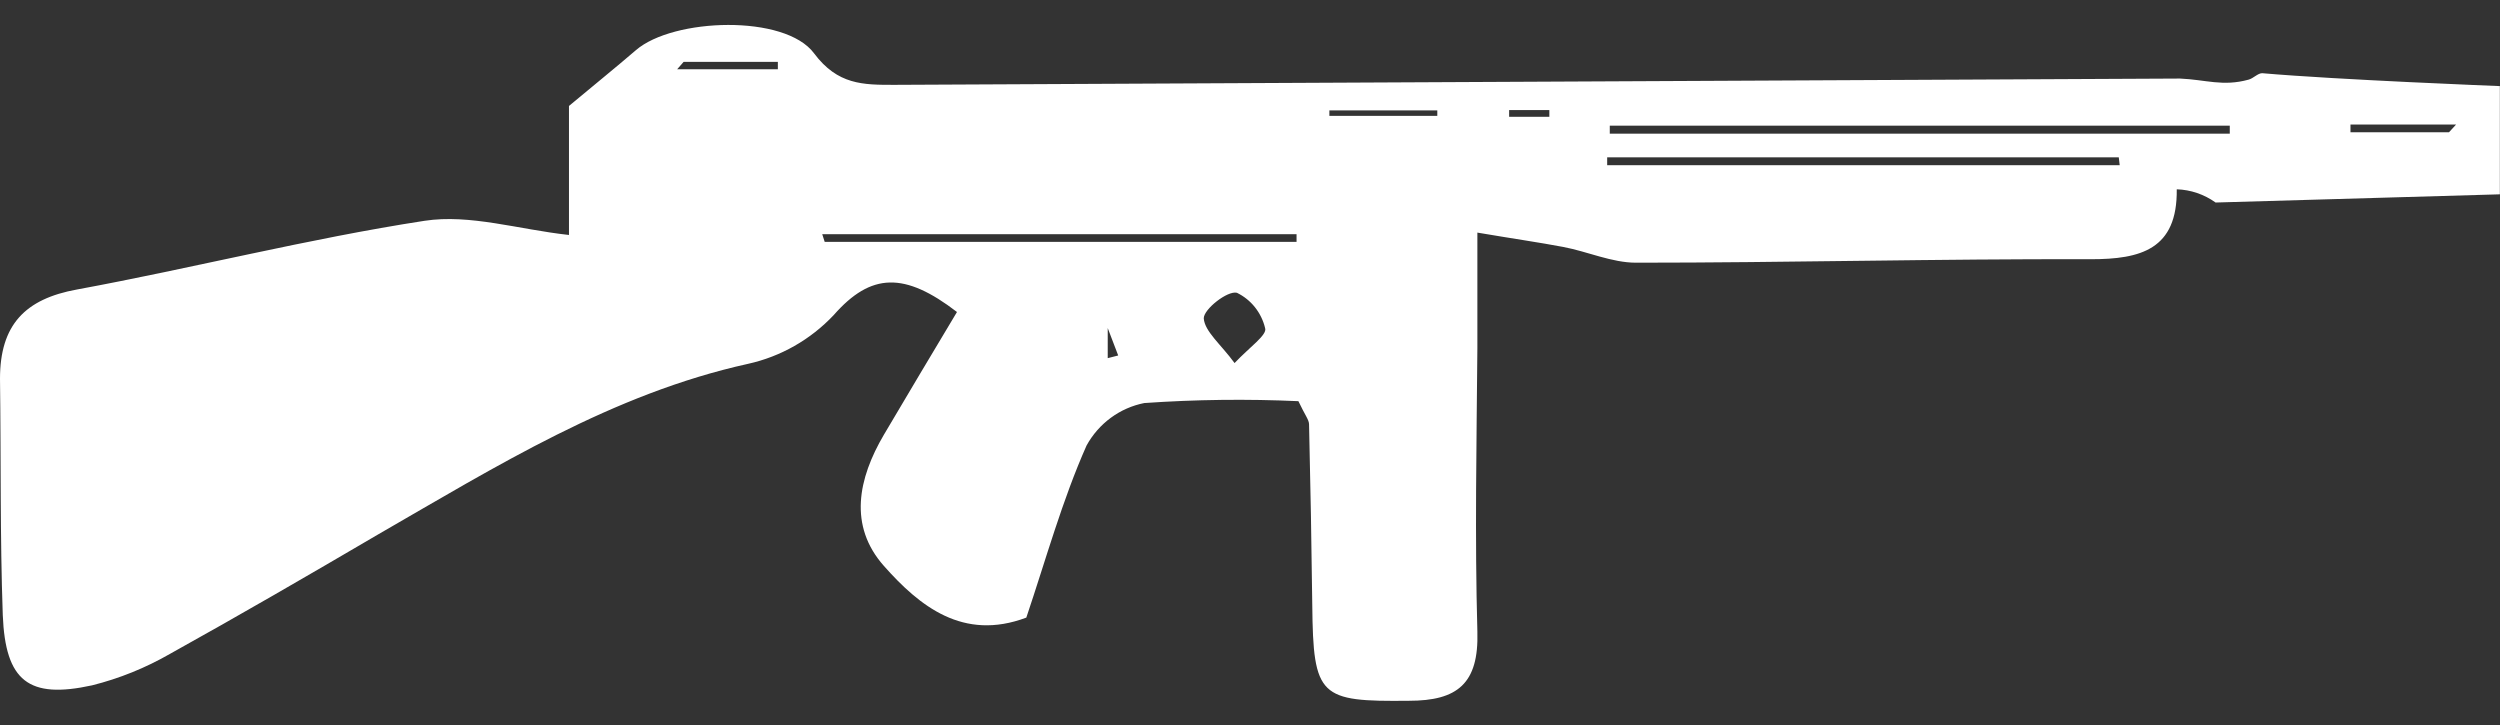 <svg width="100" height="29" viewBox="0 0 100 29" fill="none" xmlns="http://www.w3.org/2000/svg">
<rect x="0" y="0" width="100" height="29" fill="#333333" stroke="none"/>
<path d="M90.486 2.928C90.313 2.928 90.134 3.136 89.943 3.186C88.913 3.47 88.229 3.186 87.199 3.142L35.757 3.394C34.523 3.394 33.506 3.394 32.563 2.134C31.403 0.565 26.927 0.716 25.435 2.008C24.615 2.714 23.776 3.388 22.759 4.238V9.399C20.742 9.178 18.794 8.555 16.981 8.832C12.32 9.55 7.732 10.722 3.083 11.579C0.999 11.957 0 12.997 0 15.152C0.043 18.302 -4.5225e-06 21.453 0.111 24.603C0.216 27.25 1.147 27.968 3.681 27.414C4.773 27.141 5.822 26.717 6.801 26.154C9.594 24.603 12.351 23.003 15.125 21.377C19.861 18.649 24.504 15.75 29.924 14.553C31.228 14.264 32.419 13.587 33.346 12.606C34.844 10.899 36.188 10.873 38.279 12.48C37.304 14.112 36.324 15.744 35.356 17.389C34.326 19.14 33.931 21.031 35.356 22.637C36.78 24.244 38.525 25.656 41.053 24.704C41.842 22.36 42.49 20.01 43.464 17.817C43.705 17.381 44.036 17.003 44.435 16.71C44.833 16.418 45.289 16.217 45.77 16.122C47.822 15.979 49.881 15.954 51.936 16.047C52.201 16.607 52.355 16.784 52.362 16.966C52.419 19.378 52.462 21.791 52.491 24.206C52.528 27.892 52.787 28.069 56.357 28.031C58.293 28.031 59.157 27.351 59.095 25.265C58.99 21.484 59.064 17.704 59.095 13.923V9.304C60.581 9.556 61.561 9.695 62.529 9.878C63.497 10.06 64.472 10.508 65.44 10.508C71.501 10.508 77.568 10.35 83.629 10.369C85.627 10.369 87.101 9.979 87.07 7.572C87.627 7.59 88.167 7.774 88.624 8.101L99.994 7.773V3.444C99.994 3.444 93.519 3.192 90.486 2.928ZM27.346 2.474H31.114C31.114 2.575 31.114 2.669 31.114 2.77H27.087L27.346 2.474ZM44.309 14.326V13.123L44.728 14.219L44.309 14.326ZM49.383 14.522C48.835 13.772 48.187 13.261 48.15 12.732C48.15 12.367 49.1 11.617 49.476 11.711C49.755 11.846 50.001 12.043 50.196 12.287C50.391 12.531 50.531 12.817 50.604 13.123C50.703 13.394 49.981 13.885 49.383 14.522ZM32.988 9.676L32.889 9.367H51.862C51.862 9.468 51.862 9.575 51.862 9.676H32.988ZM53.175 4.635V4.415H57.492V4.635H53.175ZM60.365 4.673C60.365 4.585 60.365 4.49 60.365 4.402H61.974C61.974 4.49 61.974 4.585 61.974 4.673H60.365ZM64.287 6.608V6.293H84.751L84.788 6.608H64.287ZM89.191 5.347H64.391V5.026H89.191V5.347ZM97.959 5.291H94.019V4.982H98.243L97.959 5.291Z" fill="white"/>
</svg>
